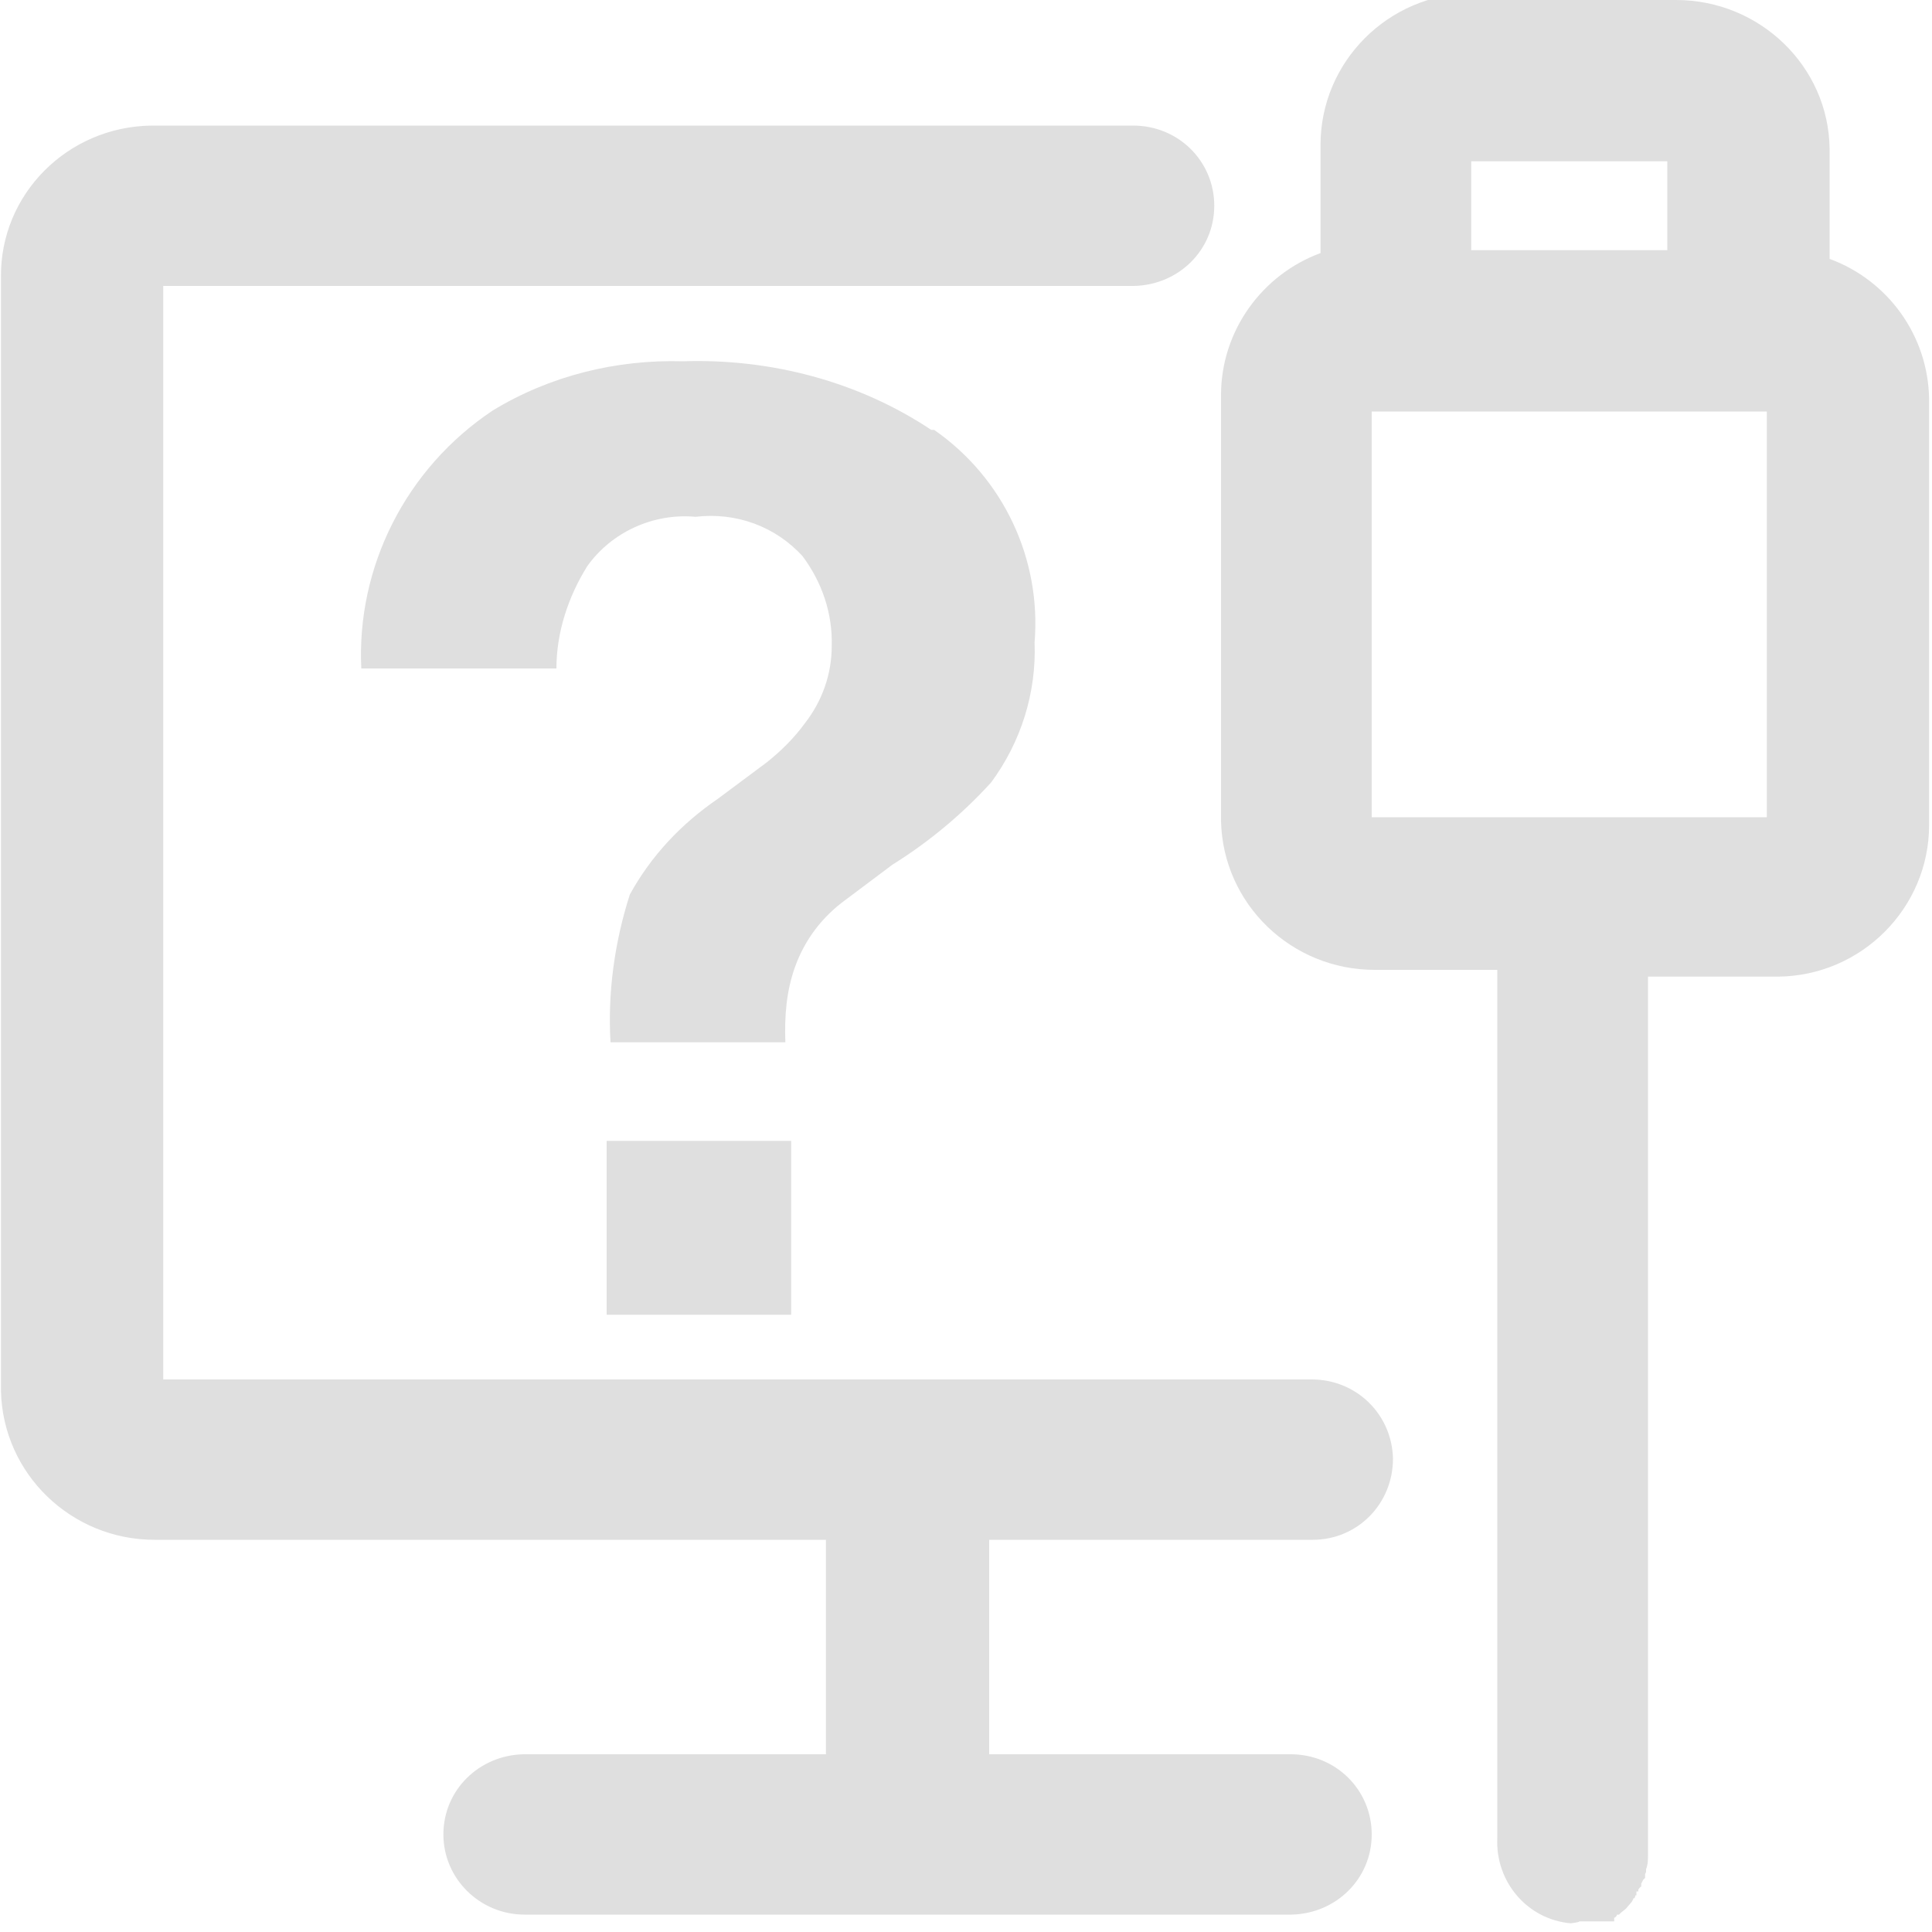 <?xml version="1.0" encoding="UTF-8"?>
<svg id="_图层_1" data-name="图层_1" xmlns="http://www.w3.org/2000/svg" version="1.1" viewBox="0 0 200 200" width="24" height="24">
  <!-- Generator: Adobe Illustrator 29.0.1, SVG Export Plug-In . SVG Version: 2.1.0 Build 192)  -->
  <defs>
    <style>
      .st0 {
        fill: #dfdfdf;
      }

      .st1 {
        fill: #dfdfdf;
      }

      .st2 {
        display: none;
      }
    </style>
  </defs>
  <path class="st0" d="M173.5,0c8.7,0,15.8,6.9,15.9,15.4v11.4c6,2.2,10.2,7.9,10.3,14.5v44.1c0,8.6-7,15.6-15.6,15.7h-13.5v32.7s0,27.6,0,27.6v23.8s0,2.5,0,2.5v2.5s0,1.3,0,1.3v.3s0,.2,0,.2h0c0,.5,0,1-.2,1.5v.3c0,0-.1.2-.1.2h0c0,.1,0,.2,0,.2v.2c0,0-.2.2-.2.2l-.2.4v.3c-.1,0-.3.3-.3.3v.2c0,0-.2,0-.2,0h0c0,0,0,.2,0,.2h0c0,0,0,.2,0,.2h-.1c0,.1-.1.3-.1.3h-.1c0,.1-.2.4-.2.4l-.6.7-.5.4-.2.2h-.2c0,.1-.2.3-.2.3h-.1c0,.1,0,.2,0,.2h0c0,0,0,.1,0,.1h0c0,0,0,.1,0,.1h0s0,0,0,0h0s0,0,0,0h0s0,0,0,0h0s0,0,0,0h0c0,0,0,0,0,0h-.1s0,0,0,0h-.1s-.1,0-.1,0h-.1s-.1,0-.1,0h-.1s-.1,0-.1,0h-.1s-.2,0-.2,0h-.1s-.2,0-.2,0h-.2s-.2,0-.2,0h-.2s-.2,0-.2,0h-.3s-.3,0-.3,0h-.9c0,.1-.9.2-.9.2-4.5-.4-7.8-4.3-7.6-8.8h0c0,0,0-.8,0-.8v-3.4s0-3.5,0-3.5v-6.9s0-36.4,0-36.4v-22.1s0-16.8,0-16.8h-12.7c-8.6,0-15.7-6.8-15.9-15.4v-44.1c0-6.7,4.3-12.5,10.3-14.7v-11.2c0-8.6,7-15.6,15.6-15.7h.3s22.2,0,22.2,0ZM117.3,13c4.7,0,8.4,3.7,8.4,8.3s-3.7,8.2-8.3,8.3H16.9v113.2h118.9c4.6,0,8.3,3.6,8.4,8.2h0c0,4.7-3.7,8.4-8.3,8.4h-33.5v22.2h31.2c4.7,0,8.4,3.7,8.4,8.3s-3.7,8.2-8.3,8.3H54.3c-4.6,0-8.4-3.7-8.4-8.3,0,0,0,0,0,0,0-4.6,3.7-8.2,8.3-8.3h31.3v-22.2H16c-8.6,0-15.7-6.8-15.9-15.4V28.7C0,20.1,7,13.1,15.7,13h101.6ZM158.6,184.2h0c-.4.2-.8.4-1.2.7h-.1c0,0,0,0,0,0,.4-.3.8-.5,1.2-.7h0ZM182.9,42.6h-40.9v42h40.9v-42h0ZM172.6,16.7h-20.3v9.2h20.3v-9.2h0Z"/>
  <g class="st2">
    <path class="st1" d="M155.9,178.7l15.7,15.4h0c0,.1,0,.3,0,.3l-.2.4v.3c-.1,0-.3.3-.3.3v.2c0,0-.1,0-.1,0h0c0,0,0,.2,0,.2h0c0,0,0,.2,0,.2h0c0,.1-.1.3-.1.3h0c0,.1-.2.4-.2.4l-.6.7-.5.4-.2.2h-.1c0,.1-.2.3-.2.3h-.1c0,.1,0,.2,0,.2h0c0,0,0,.1,0,.1h0c0,0,0,.1,0,.1h0s0,0,0,0c0,0,0,0,0,0h0s0,0,0,0h0c0,0,0,0,0,0h0s0,0,0,0c0,0,0,0,0,0h0s0,0,0,0h-.1s-.1,0-.1,0h-.1s-.1,0-.1,0h-.1s-.1,0-.1,0h-.1s-.1,0-.1,0h-.1s-.1,0-.1,0h-.1s-.2,0-.2,0h-.2s-.2,0-.2,0h-.3s-.3,0-.3,0h-.9c0,.1-.9.2-.9.2-4.4-.4-7.6-4.4-7.3-8.8h0c0,0,0-.8,0-.8v-3.4s0-3.5,0-3.5v-4.7s0,0,0,0ZM8.2,33.8l16.2,15.9v93.1h94.9s16.9,16.6,16.9,16.6h-29.8v22.2h30c4.5,0,8.1,3.7,8.1,8.3s-3.5,8.2-8,8.3h-.1s-76.2,0-76.2,0c-4.5,0-8.1-3.7-8.1-8.3s3.5-8.2,8-8.3h.1s30,0,30,0v-22.2H23.4c-8.4,0-15.1-6.9-15.3-15.4v-.3s0-109.9,0-109.9ZM13.6,8.5h0c0,0,177.9,174.7,177.9,174.7,3.2,3.2,3.3,8.4.3,11.8-3.1,3.3-8.1,3.4-11.3.4h0c0,0-177.9-174.7-177.9-174.7-3.2-3.2-3.3-8.4-.3-11.8,3.1-3.3,8.1-3.4,11.3-.4ZM160.5,184.2h0c-.4.2-.8.4-1.2.7h-.1c0,0,0,0,0,0,.4-.3.8-.5,1.2-.7h0s0,0,0,0ZM174.8,0c8.4,0,15.1,6.9,15.3,15.4v.3s0,11.2,0,11.2c5.7,2.2,9.8,7.9,9.9,14.5v.2s0,43.9,0,43.9c0,8.6-6.7,15.6-15,15.7h-.3s-12.7,0-12.7,0v32.7s0,22.4,0,22.4l-16.2-15.9v-.3s0-22.1,0-22.1v-16.8h-12.2c-8.4,0-15.1-6.9-15.3-15.4v-.3s0-43.9,0-43.9c0-6.7,4.1-12.5,9.9-14.7h0v-11.2c0-8.6,6.7-15.6,15-15.7h.3s21.3,0,21.3,0h0ZM183.8,42.5h-39.3v42h19.3s0,0,0,0h.1s19.8,0,19.8,0v-42h0ZM120.8,13c4.5,0,8.1,3.7,8.1,8.3s-3.5,8.2-8,8.3h-.1s-77.8,0-77.8,0L26,13h94.8ZM173.9,16.7h-19.5v9.2h19.5v-9.2h0Z"/>
  </g>
  <path class="st1" d="M62.8,136.1h19.1v-18h-19.1v18ZM96.4,44.5c-7.5-5-16.6-7.4-25.7-7.1-6.9-.2-13.8,1.5-19.7,5.1-9,6-14.1,16.2-13.6,26.7h20.2c0-3.7,1.2-7.4,3.2-10.6,2.5-3.5,6.8-5.5,11.2-5.1,4.2-.5,8.3,1,11.1,4.1,2,2.7,3.1,5.9,3,9.3,0,2.9-1,5.7-2.8,8-1.1,1.5-2.4,2.8-3.9,4l-5.1,3.8c-3.8,2.6-6.9,5.9-9.1,9.9-1.6,5-2.3,10.2-2,15.3h18.1c-.1-2.7.1-5.3,1-7.8,1-2.8,2.8-5.2,5.3-7l4.8-3.6c3.7-2.3,7.2-5.2,10.2-8.5,3.1-4.2,4.7-9.3,4.5-14.5.7-8.6-3.2-17-10.4-22h-.1Z"/>
</svg>
